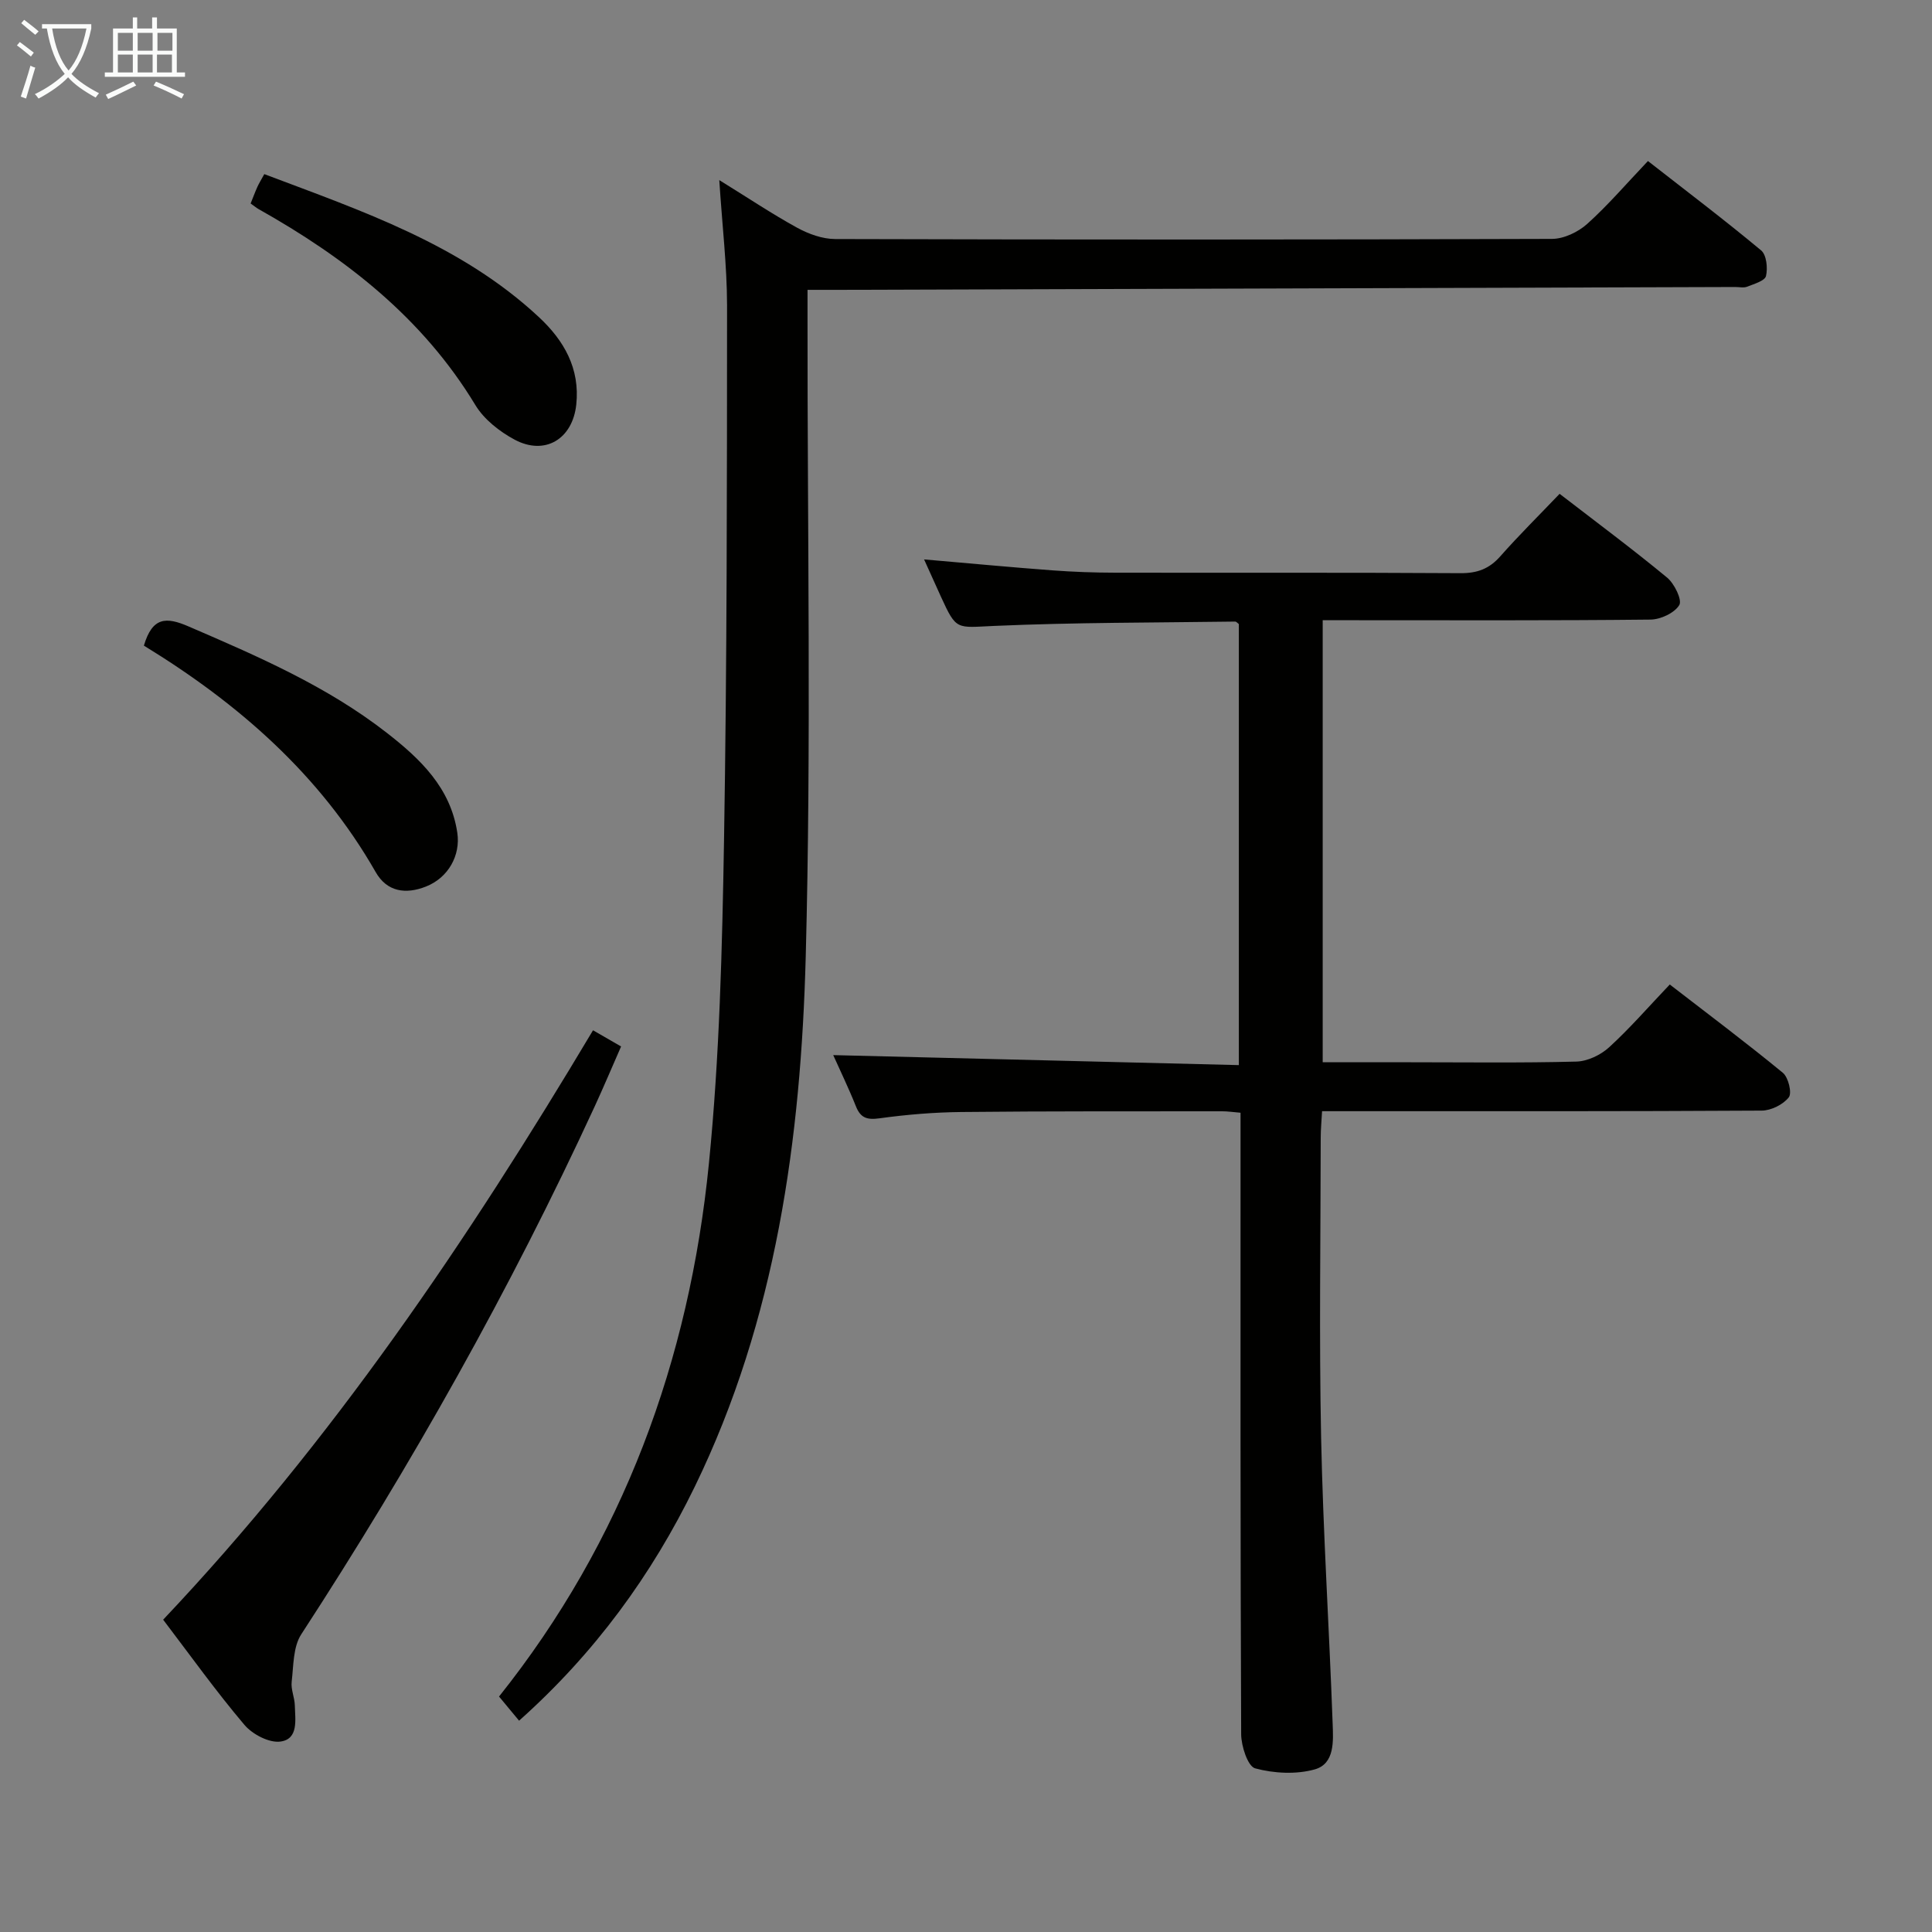 <svg enable-background="new 0 0 400 400" viewBox="0 0 400 400" xmlns="http://www.w3.org/2000/svg"><rect x="0" y="0" width="400" height="400" fill="#808080" stroke="none"/><g fill="#010100"><path d="m172.51 218.45c27.88.69 55.75 1.37 83.98 2.07 0-31.1 0-61.19 0-91.31-.23-.16-.5-.52-.77-.52-16.63.23-33.28.17-49.89.9-7.82.34-7.79 1.02-11.01-6.03-1.08-2.36-2.14-4.73-3.5-7.74 9.47.82 18.04 1.63 26.62 2.27 4.31.32 8.63.47 12.95.48 23.83.04 47.66-.05 71.49.1 3.47.02 5.95-.9 8.24-3.49 3.83-4.34 7.96-8.42 12.28-12.94 7.65 5.9 15.11 11.44 22.26 17.35 1.51 1.25 3.15 4.63 2.52 5.68-1 1.65-3.88 2.99-5.98 3.01-20.5.22-41 .13-61.49.13-1.98 0-3.95 0-6.36 0v91.52h18.02c11.5 0 23 .16 34.49-.14 2.32-.06 5.04-1.36 6.79-2.96 4.29-3.92 8.12-8.34 12.56-13 7.82 6.04 15.75 11.99 23.41 18.28 1.14.94 1.93 4.19 1.23 5.08-1.17 1.5-3.67 2.74-5.61 2.75-28.33.17-56.66.12-84.99.12-1.82 0-3.65 0-6.03 0-.11 2-.28 3.76-.28 5.51-.02 20.67-.34 41.34.08 61.99.41 19.78 1.68 39.53 2.39 59.31.13 3.55.47 8.28-3.69 9.46-3.85 1.08-8.45.84-12.35-.21-1.53-.41-2.89-4.61-2.9-7.08-.18-40.83-.13-81.66-.13-122.49 0-1.96 0-3.92 0-6.17-1.6-.13-2.71-.31-3.83-.3-18 .02-36-.04-53.99.15-5.64.06-11.3.53-16.89 1.3-2.6.36-3.95-.03-4.93-2.5-1.54-3.86-3.36-7.59-4.69-10.58z"/><path d="m148.92 37.29c5.96 3.68 10.91 7 16.12 9.86 2.36 1.29 5.22 2.33 7.86 2.34 49.48.14 98.95.14 148.43-.03 2.46-.01 5.39-1.41 7.27-3.09 4.31-3.87 8.1-8.31 12.59-13.03 7.89 6.16 15.8 12.15 23.43 18.5 1.12.93 1.4 3.66 1.01 5.31-.24 1-2.46 1.63-3.88 2.2-.72.29-1.65.07-2.48.07-61.79.2-123.58.39-185.36.59-1.99.01-3.97 0-6.72 0v6.05c-.04 43.98.79 87.98-.37 131.93-1 37.8-6.12 75.16-22.98 109.82-8.9 18.28-20.7 34.46-36.37 48.44-1.4-1.69-2.74-3.3-4.15-5 25.68-32.2 39.4-69.59 43.46-110.43 2.2-22.13 2.74-44.47 3.12-66.73.62-36.96.61-73.93.63-110.89-.02-8.28-1.01-16.55-1.61-25.91z"/><path d="m33.78 335.34c34.92-36.93 63.02-78.48 89-122.03 2 1.16 3.68 2.13 5.81 3.35-1.87 4.25-3.59 8.34-5.44 12.36-17.51 37.98-37.97 74.31-60.78 109.35-1.7 2.61-1.59 6.49-1.98 9.82-.19 1.59.61 3.26.65 4.9.07 2.93.82 6.95-2.96 7.48-2.33.33-5.81-1.49-7.47-3.45-5.89-6.95-11.2-14.38-16.83-21.78z"/><path d="m51.89 42.13c.53-1.31.92-2.38 1.39-3.42.33-.74.77-1.44 1.44-2.66 20.24 7.65 40.69 14.53 56.88 29.63 5.15 4.8 8.51 10.6 7.71 18.09-.76 7.12-6.48 10.63-12.79 7.24-3.11-1.67-6.3-4.18-8.09-7.13-10.94-18.09-26.89-30.47-44.93-40.61-.42-.24-.8-.57-1.61-1.14z"/><path d="m29.79 133.67c1.77-5.98 4.64-5.96 9.21-3.99 14.36 6.19 28.71 12.39 41.13 22.08 6.86 5.35 13.16 11.32 14.55 20.65.7 4.69-1.87 9.32-6.49 11.14-4.18 1.65-8.07 1.12-10.42-3.01-11.54-20.19-28.43-34.91-47.98-46.87z"/></g><path d="m6.4 11.7c-1-.8-1.9-1.6-2.9-2.3l.6-.7c.9.7 1.9 1.4 2.9 2.2zm-2.1 8.3c.7-2.1 1.4-4.2 2-6.4.2.1.6.3 1 .4-.7 2.3-1.3 4.4-1.9 6.4zm3-12.8c-1.1-.9-2.1-1.7-2.9-2.4l.6-.7c1 .8 2 1.5 3 2.4zm1.4-1.3v-.9h10.2v.9c-.9 4.2-2.3 7.3-4.1 9.4 1.3 1.4 3.2 2.7 5.7 4-.2.2-.4.5-.7.9-2.5-1.4-4.4-2.7-5.7-4.2-1.4 1.5-3.5 3-6.1 4.4 0 0 0 0-.1-.1-.3-.4-.5-.7-.7-.8 2.7-1.3 4.7-2.8 6.2-4.2-1.8-2.2-3-5.3-3.7-9.4zm9.2 0h-7.1c.6 3.8 1.7 6.7 3.4 8.7 1.7-2 2.9-4.8 3.7-8.7z" fill="#fafbfa"/><path d="m31.6 3.6h.9v2.3h4.1v9.1h1.7v.9h-16.6v-.9h1.7v-9.1h4.1v-2.3h.9v2.3h3.1v-2.3zm-4 13.3.6.8c-1.9.9-3.8 1.9-5.8 2.8-.2-.3-.3-.6-.5-.9 2-.9 3.9-1.8 5.7-2.7zm-3.2-10.1v3.7h3.1v-3.7zm0 4.5v3.7h3.1v-3.7zm4.1-4.5v3.7h3.1v-3.7zm0 4.5v3.7h3.1v-3.7zm9.1 9.1c-2.1-1.1-4.1-2-5.8-2.7l.5-.8c2.2.9 4.1 1.8 5.8 2.6zm-1.9-13.6h-3.1v3.7h3.1zm-3.2 4.5v3.7h3.1v-3.7z" fill="#fafbfa"/></svg>